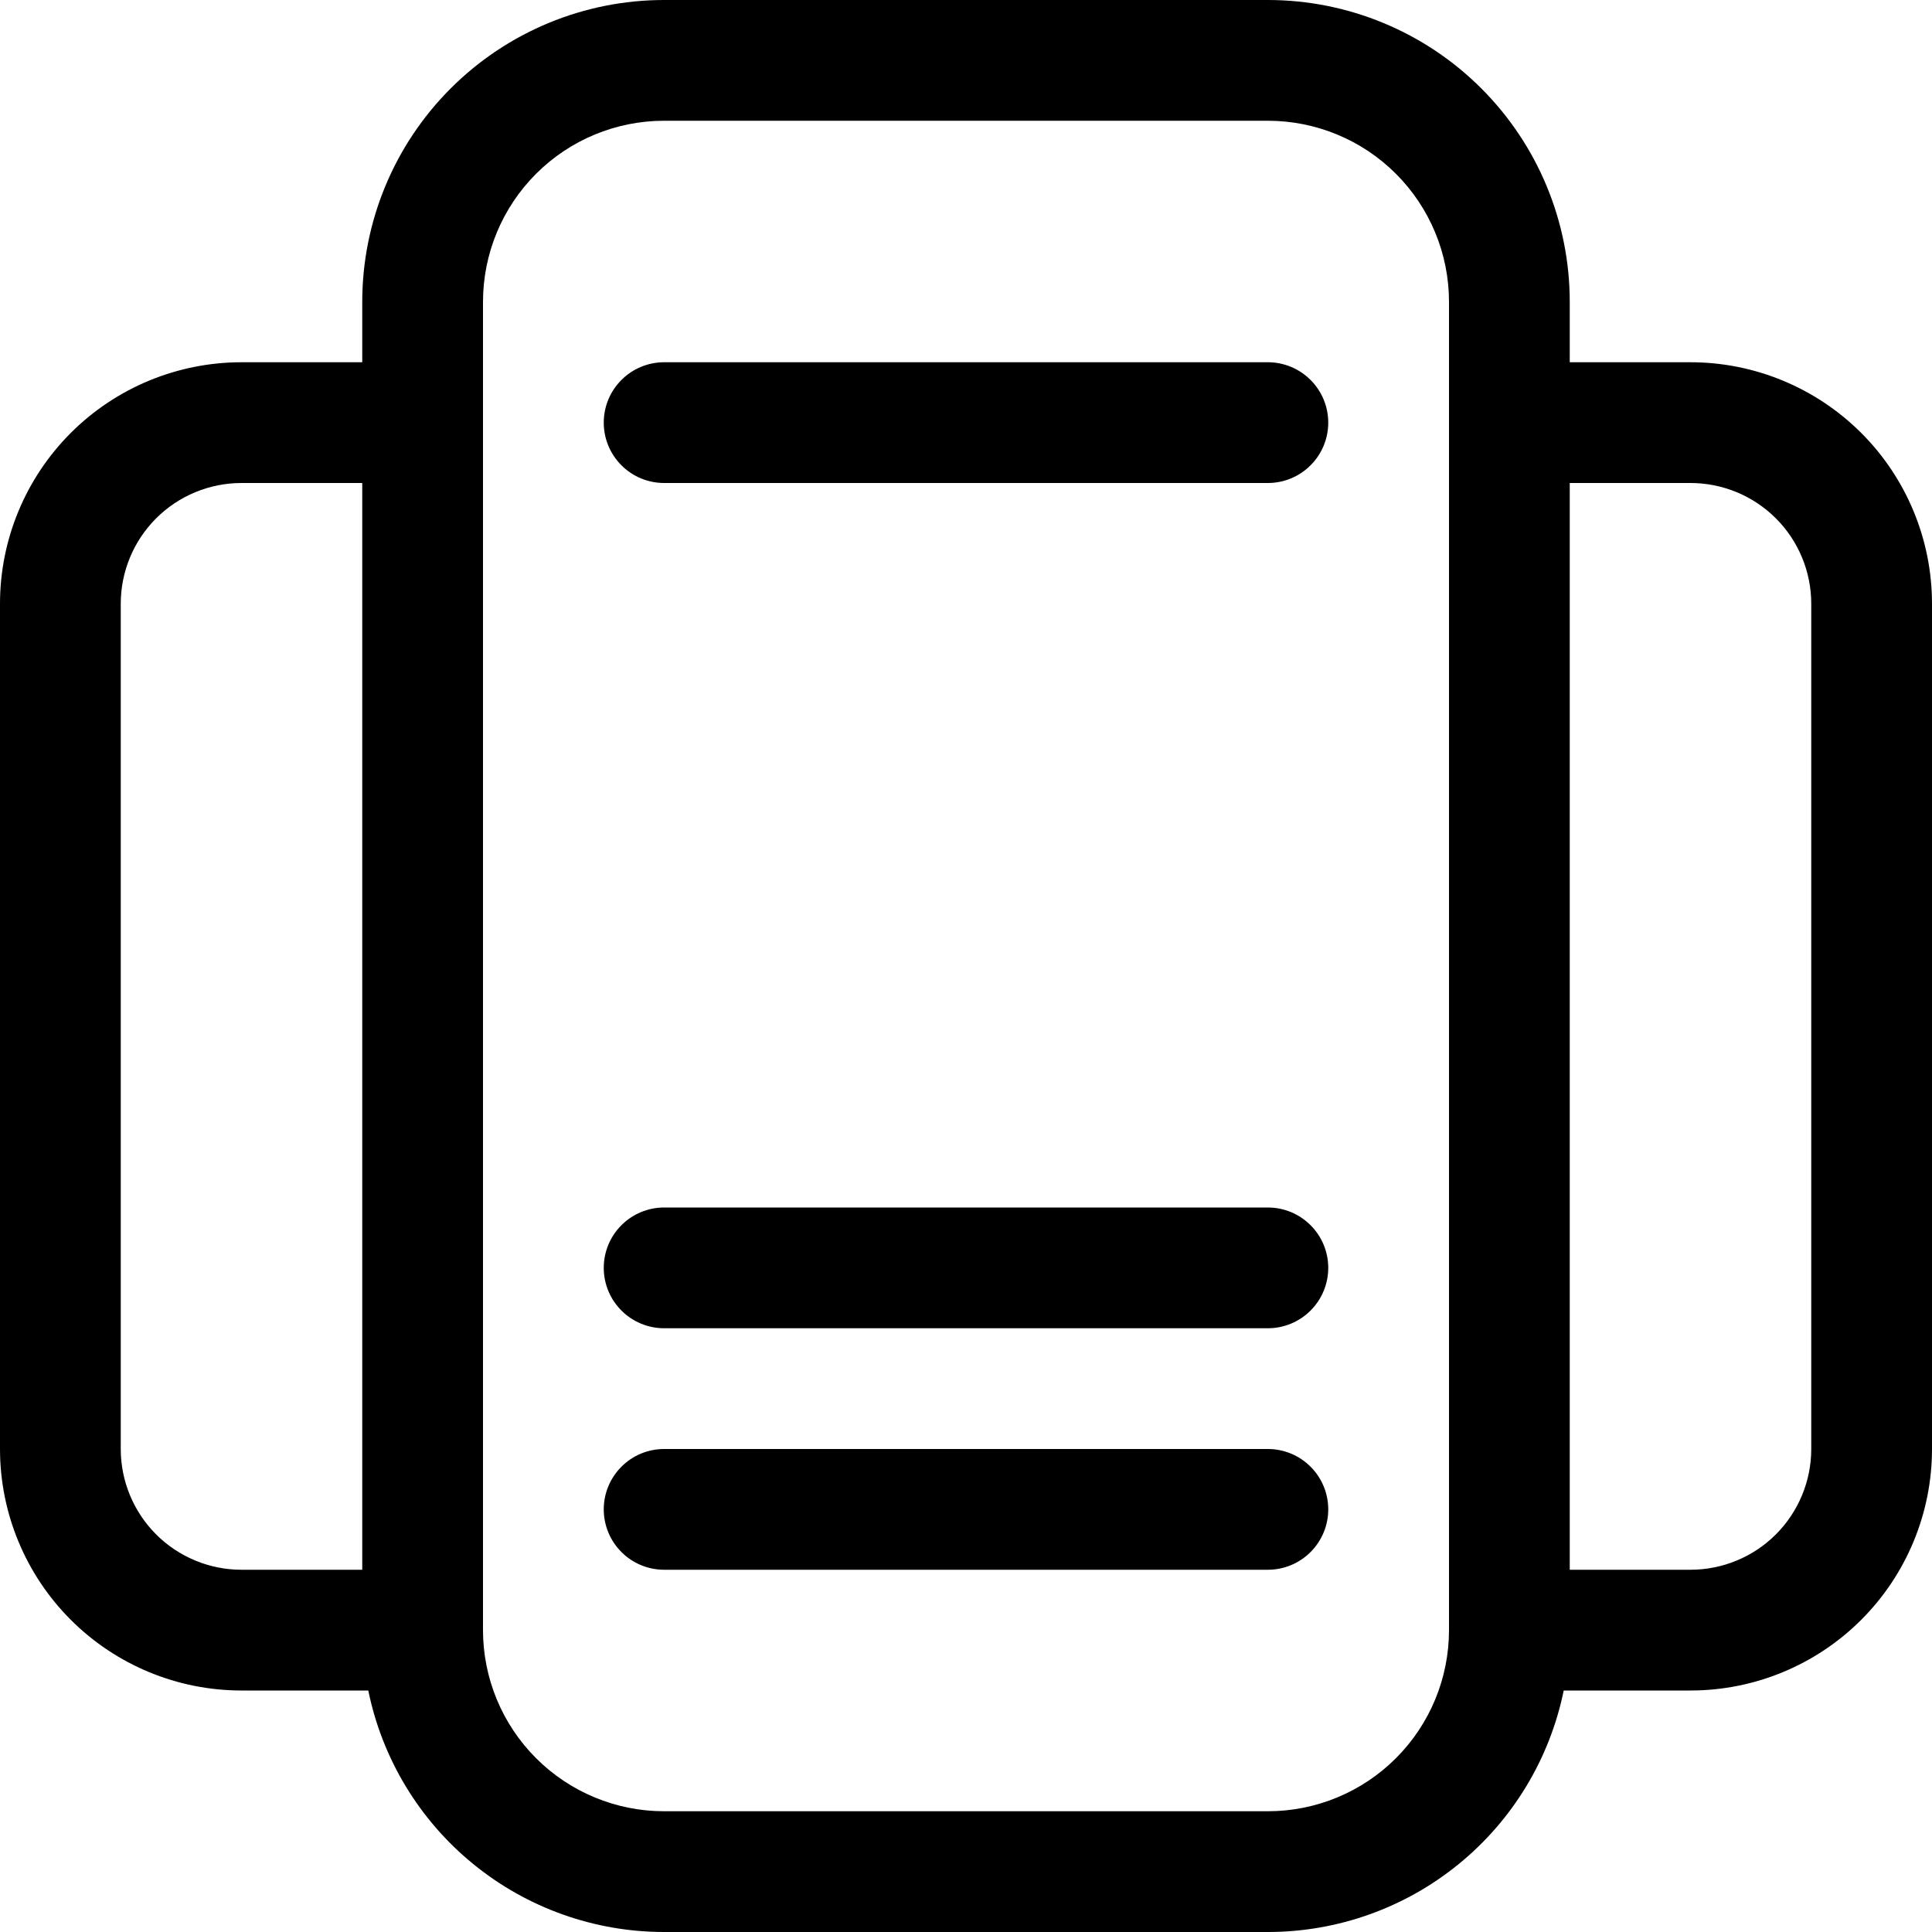 <svg width="56" height="56" viewBox="0 0 56 56" fill="none" xmlns="http://www.w3.org/2000/svg">
<path d="M36.75 10.5C37.214 10.5 37.659 10.684 37.987 11.013C38.316 11.341 38.5 11.786 38.5 12.25C38.5 12.714 38.316 13.159 37.987 13.487C37.659 13.816 37.214 14 36.75 14H19.25C18.786 14 18.341 13.816 18.013 13.487C17.684 13.159 17.5 12.714 17.5 12.25C17.5 11.786 17.684 11.341 18.013 11.013C18.341 10.684 18.786 10.5 19.25 10.5H36.75ZM38.5 36.75C38.5 36.286 38.316 35.841 37.987 35.513C37.659 35.184 37.214 35 36.75 35H19.25C18.786 35 18.341 35.184 18.013 35.513C17.684 35.841 17.5 36.286 17.5 36.75C17.5 37.214 17.684 37.659 18.013 37.987C18.341 38.316 18.786 38.5 19.25 38.5H36.75C37.214 38.5 37.659 38.316 37.987 37.987C38.316 37.659 38.5 37.214 38.5 36.75ZM36.75 42C37.214 42 37.659 42.184 37.987 42.513C38.316 42.841 38.5 43.286 38.5 43.75C38.5 44.214 38.316 44.659 37.987 44.987C37.659 45.316 37.214 45.5 36.75 45.5H19.25C18.786 45.5 18.341 45.316 18.013 44.987C17.684 44.659 17.5 44.214 17.5 43.75C17.5 43.286 17.684 42.841 18.013 42.513C18.341 42.184 18.786 42 19.25 42H36.75ZM45.5 8.75C45.5 6.429 44.578 4.204 42.937 2.563C41.296 0.922 39.071 0 36.75 0H19.25C16.929 0 14.704 0.922 13.063 2.563C11.422 4.204 10.5 6.429 10.5 8.75V10.5H7C5.143 10.5 3.363 11.238 2.05 12.55C0.738 13.863 3.8147e-06 15.643 3.8147e-06 17.5V42C3.8147e-06 43.856 0.738 45.637 2.05 46.95C3.363 48.263 5.143 49 7 49H10.675C11.078 50.976 12.152 52.753 13.715 54.028C15.277 55.304 17.233 56 19.25 56H36.75C38.767 56 40.722 55.304 42.285 54.028C43.848 52.753 44.922 50.976 45.325 49H49C50.856 49 52.637 48.263 53.95 46.95C55.263 45.637 56 43.856 56 42V17.5C56 15.643 55.263 13.863 53.95 12.55C52.637 11.238 50.856 10.5 49 10.5H45.5V8.75ZM10.5 45.5H7C6.072 45.5 5.181 45.131 4.525 44.475C3.869 43.819 3.5 42.928 3.5 42V17.5C3.5 16.572 3.869 15.681 4.525 15.025C5.181 14.369 6.072 14 7 14H10.5V45.5ZM45.5 14H49C49.928 14 50.819 14.369 51.475 15.025C52.131 15.681 52.5 16.572 52.5 17.5V42C52.5 42.928 52.131 43.819 51.475 44.475C50.819 45.131 49.928 45.5 49 45.5H45.5V14ZM36.75 3.5C38.142 3.5 39.478 4.053 40.462 5.038C41.447 6.022 42 7.358 42 8.75V47.25C42 48.642 41.447 49.978 40.462 50.962C39.478 51.947 38.142 52.5 36.75 52.5H19.25C17.858 52.5 16.522 51.947 15.538 50.962C14.553 49.978 14 48.642 14 47.25V8.75C14 7.358 14.553 6.022 15.538 5.038C16.522 4.053 17.858 3.5 19.25 3.5H36.75Z" fill="black"/>
</svg>
